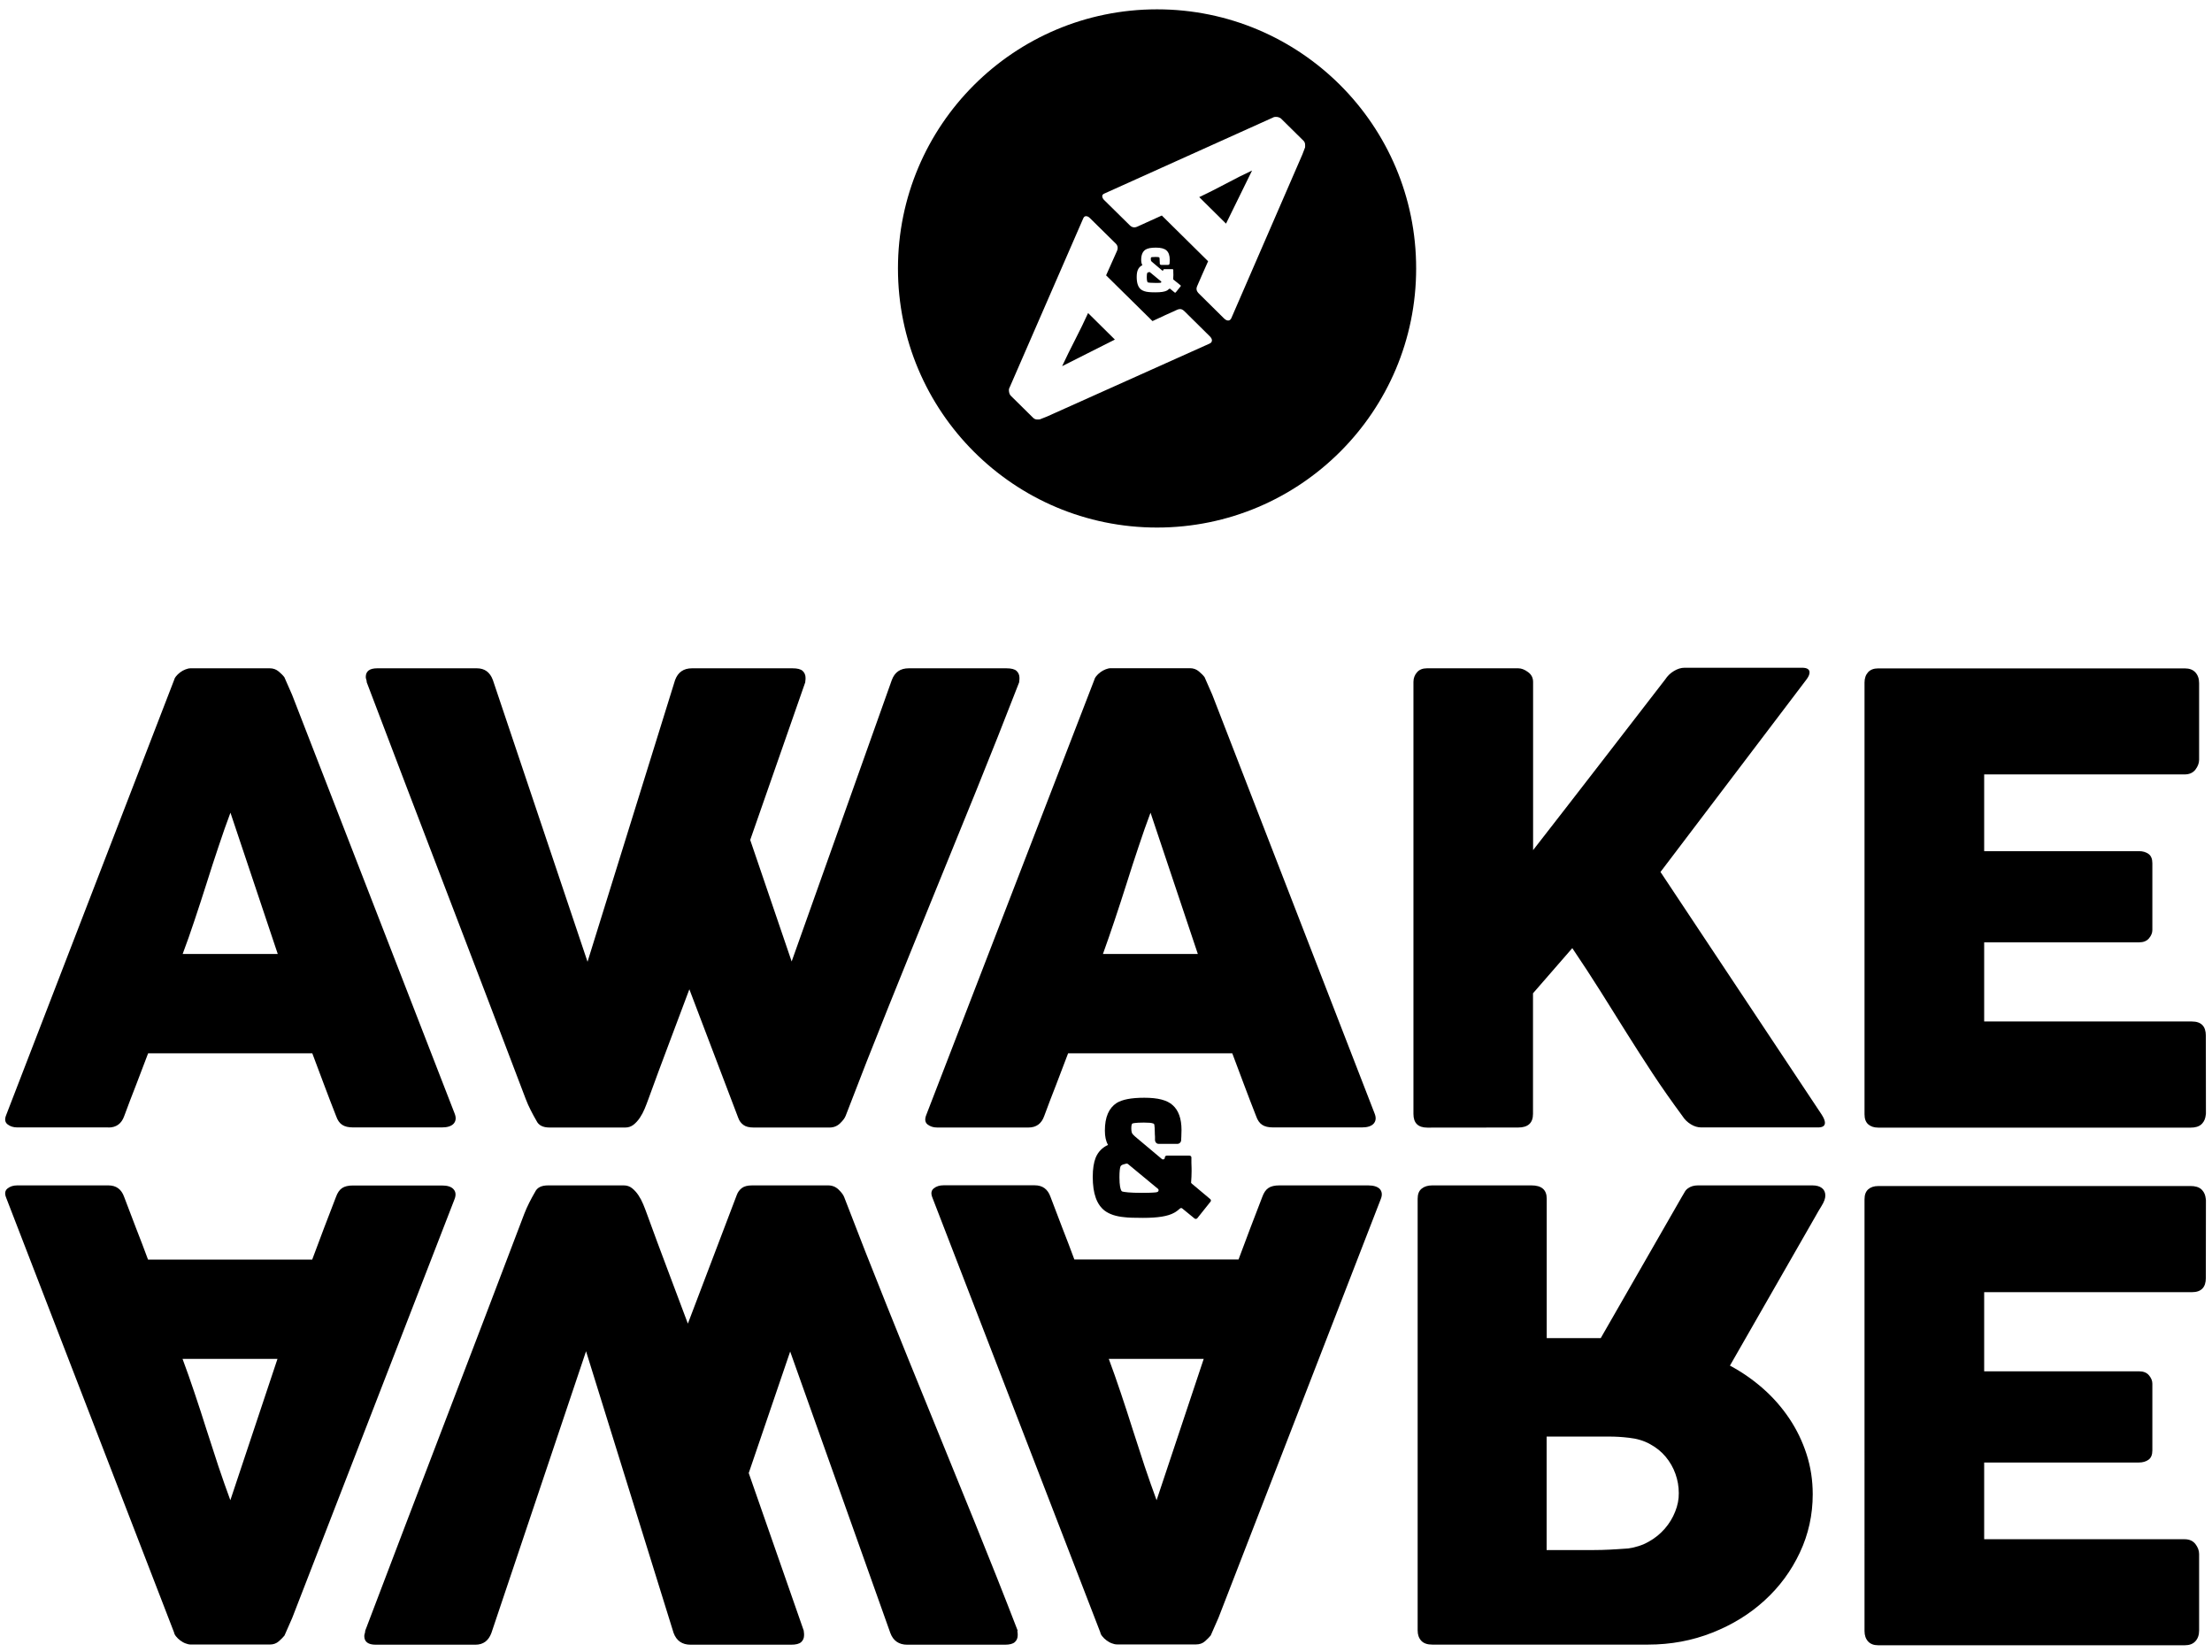 <?xml version="1.0" encoding="utf-8"?>
<!-- Generator: Adobe Illustrator 25.0.1, SVG Export Plug-In . SVG Version: 6.00 Build 0)  -->
<svg version="1.1" id="Lager_1" xmlns="http://www.w3.org/2000/svg" xmlns:xlink="http://www.w3.org/1999/xlink" x="0px" y="0px"
	 viewBox="0 0 237 177" style="enable-background:new 0 0 237 177;" xml:space="preserve">
<g>
	<path d="M115.93,34.92c-0.24,0.48-0.48,0.97-0.73,1.46s-0.5,0.98-0.74,1.47c-0.24,0.49-0.46,0.95-0.66,1.38l5.65-2.85l-2.87-2.84
		C116.38,33.97,116.17,34.43,115.93,34.92z"/>
	<path d="M122.99,30.26c0.08,0.02,0.28,0.05,0.78,0.05c0.41,0.01,0.54-0.01,0.59-0.02c0-0.01,0.01-0.01,0.01-0.01
		c0.06-0.01,0.08-0.09,0.03-0.13l-1.2-0.99c-0.02-0.01-0.04-0.02-0.06-0.01c-0.12,0.03-0.15,0.04-0.15,0.04
		c-0.06,0.03-0.08,0.06-0.08,0.08c-0.02,0.06-0.04,0.18-0.04,0.41c0,0.33,0.04,0.48,0.08,0.54
		C122.96,30.24,122.98,30.25,122.99,30.26z"/>
	<path d="M131.31,19.7c-0.49,0.26-0.97,0.51-1.45,0.75s-0.94,0.47-1.37,0.67l2.87,2.84l2.79-5.69c-0.43,0.2-0.89,0.43-1.38,0.67
		C132.29,19.19,131.8,19.44,131.31,19.7z"/>
	<path d="M123.97,1c-15.34,0-27.76,12.43-27.76,27.76s12.43,27.76,27.76,27.76c15.33,0,27.76-12.43,27.76-27.76
		C151.74,13.43,139.31,1,123.97,1z M129.58,36.82l-17.41,7.81l-0.76,0.3c-0.09,0.01-0.2,0.02-0.34,0.01s-0.26-0.07-0.37-0.17
		l-2.39-2.36c-0.05-0.05-0.09-0.11-0.13-0.19c-0.03-0.08-0.06-0.16-0.07-0.25c-0.01-0.09-0.02-0.17-0.01-0.25
		c0.01-0.08,0.03-0.14,0.06-0.18l7.9-18.14c0.07-0.17,0.18-0.25,0.32-0.24c0.14,0.01,0.27,0.08,0.39,0.2l2.76,2.72
		c0.24,0.23,0.28,0.51,0.14,0.82c-0.2,0.43-0.39,0.87-0.58,1.3s-0.38,0.87-0.58,1.3l4.97,4.9c0.43-0.2,0.86-0.4,1.29-0.6
		s0.86-0.39,1.3-0.59c0.17-0.08,0.31-0.11,0.45-0.09c0.13,0.02,0.27,0.11,0.41,0.25l2.68,2.65c0.17,0.17,0.25,0.32,0.24,0.47
		C129.84,36.64,129.75,36.75,129.58,36.82z M122.39,28.4c-0.08-0.15-0.12-0.33-0.12-0.56c0-0.54,0.16-0.9,0.47-1.1
		c0.23-0.14,0.58-0.21,1.11-0.21c0.54,0,0.91,0.1,1.13,0.3c0.23,0.2,0.35,0.54,0.35,0.99c0,0.06-0.01,0.15-0.01,0.27l-0.01,0.15
		c-0.01,0.08-0.07,0.14-0.15,0.14h-0.75c-0.08,0-0.14-0.06-0.15-0.14v-0.15c-0.01-0.08-0.01-0.13-0.01-0.16
		c0-0.16-0.01-0.25-0.02-0.31c-0.01-0.03-0.03-0.05-0.06-0.06c-0.06-0.02-0.17-0.03-0.36-0.03c-0.36,0-0.45,0.03-0.45,0.03
		c-0.02,0.01-0.06,0.03-0.06,0.19c0,0.14,0.03,0.2,0.04,0.21c0,0.01,0.03,0.06,0.21,0.2l0.97,0.82c0.05,0.04,0.13,0.01,0.12-0.06
		c0-0.04,0.04-0.08,0.08-0.08h0.91c0.04,0,0.08,0.03,0.08,0.07v0.22c0.01,0.17,0.01,0.27,0.01,0.32c0,0.15-0.01,0.31-0.02,0.44
		c-0.01,0.03,0.01,0.05,0.02,0.06l0.77,0.62c0.03,0.03,0.04,0.07,0.01,0.1l-0.53,0.66c-0.03,0.03-0.08,0.04-0.11,0.01l-0.49-0.4
		c-0.03-0.03-0.07-0.02-0.1,0.01c-0.07,0.06-0.14,0.12-0.22,0.17c-0.26,0.14-0.65,0.2-1.25,0.2c-0.35,0-0.59-0.01-0.73-0.03
		c-0.34-0.03-0.6-0.12-0.8-0.26c-0.32-0.24-0.48-0.68-0.48-1.35c0-0.33,0.04-0.57,0.12-0.76c0.1-0.24,0.27-0.41,0.49-0.51
		L122.39,28.4z M139.83,15.79l-0.29,0.76l-7.6,17.51c-0.07,0.17-0.18,0.27-0.33,0.28c-0.15,0.01-0.3-0.07-0.47-0.23l-2.68-2.65
		c-0.14-0.14-0.23-0.28-0.25-0.41c-0.03-0.13,0-0.28,0.08-0.45c0.19-0.44,0.38-0.88,0.57-1.31s0.39-0.87,0.58-1.3l-4.96-4.9
		c-0.43,0.2-0.86,0.4-1.3,0.59c-0.43,0.19-0.86,0.39-1.3,0.59c-0.31,0.15-0.58,0.11-0.82-0.12l-2.76-2.72
		c-0.12-0.12-0.19-0.25-0.2-0.38c-0.02-0.14,0.06-0.25,0.24-0.32l18.06-8.14c0.04-0.03,0.1-0.05,0.18-0.06
		c0.08-0.01,0.16-0.01,0.25,0c0.09,0.01,0.17,0.03,0.25,0.07c0.08,0.03,0.14,0.07,0.19,0.12l2.39,2.36c0.1,0.1,0.16,0.23,0.17,0.37
		C139.84,15.59,139.84,15.7,139.83,15.79z"/>
</g>
<g>
	<path d="M11.62,120.8c0.84,0,1.4-0.41,1.69-1.23c0.42-1.13,0.84-2.25,1.28-3.36c0.43-1.12,0.86-2.24,1.28-3.36h17.59
		c0.42,1.13,0.84,2.25,1.26,3.36c0.42,1.12,0.85,2.24,1.29,3.36c0.15,0.44,0.37,0.76,0.65,0.94c0.28,0.19,0.67,0.28,1.18,0.28h9.51
		c0.6,0,1.02-0.14,1.26-0.41c0.24-0.28,0.28-0.63,0.1-1.08L31.3,74.45l-0.83-1.89c-0.13-0.18-0.33-0.38-0.6-0.61
		s-0.59-0.35-0.96-0.35h-8.48c-0.18,0-0.36,0.04-0.56,0.12c-0.2,0.08-0.39,0.18-0.56,0.31c-0.18,0.13-0.33,0.28-0.45,0.43
		s-0.19,0.3-0.22,0.43L0.66,119.47c-0.18,0.44-0.13,0.77,0.15,0.99s0.62,0.33,1.04,0.33h9.77V120.8z M20.85,98.58
		c0.43-1.29,0.86-2.6,1.28-3.93s0.84-2.64,1.28-3.94c0.43-1.3,0.86-2.52,1.28-3.64l5.07,15.14H19.57
		C19.99,101.09,20.42,99.88,20.85,98.58z"/>
	<path d="M39.29,73.09c2.85,7.51,5.69,14.95,8.52,22.33c2.83,7.38,5.67,14.82,8.52,22.33c0.15,0.4,0.33,0.8,0.53,1.19
		c0.2,0.4,0.41,0.78,0.63,1.16c0.22,0.46,0.68,0.7,1.39,0.7h8.02H67c0.33,0,0.62-0.1,0.88-0.3c0.25-0.2,0.48-0.45,0.68-0.75
		s0.37-0.62,0.51-0.96s0.27-0.67,0.38-0.98c0.73-2.01,1.46-3.98,2.19-5.91s1.47-3.9,2.22-5.91l5.24,13.78
		c0.11,0.31,0.29,0.56,0.55,0.75c0.25,0.19,0.62,0.28,1.11,0.28h8.02h0.1c0.44,0,0.82-0.15,1.13-0.45c0.31-0.3,0.51-0.57,0.6-0.81
		c1.48-3.87,3-7.74,4.56-11.61c1.56-3.88,3.13-7.75,4.7-11.61c1.58-3.87,3.15-7.73,4.72-11.6c1.57-3.87,3.1-7.74,4.61-11.63v-0.1
		c0.02-0.07,0.03-0.19,0.03-0.36c0-0.31-0.11-0.56-0.31-0.75c-0.21-0.19-0.57-0.28-1.08-0.28H97.37c-0.91,0-1.51,0.42-1.82,1.26
		l-10.73,30.15l-4.44-13.02l5.9-16.9v-0.1c0.02-0.07,0.03-0.19,0.03-0.36c0-0.31-0.11-0.56-0.31-0.75
		c-0.21-0.19-0.57-0.28-1.08-0.28H74.15c-0.91,0-1.51,0.42-1.82,1.26l-9.38,30.18L52.81,72.86c-0.31-0.84-0.88-1.26-1.72-1.26H40.42
		c-0.82,0-1.23,0.31-1.23,0.93c0,0.09,0.02,0.18,0.05,0.27C39.28,72.88,39.29,72.98,39.29,73.09z"/>
	<path d="M99.38,120.47c0.28,0.22,0.62,0.33,1.04,0.33h9.77c0.84,0,1.4-0.41,1.69-1.23c0.42-1.13,0.84-2.25,1.28-3.36
		c0.43-1.12,0.86-2.24,1.28-3.36h17.59c0.42,1.13,0.84,2.25,1.26,3.36c0.42,1.12,0.85,2.24,1.29,3.36c0.15,0.44,0.37,0.76,0.65,0.94
		c0.28,0.19,0.67,0.28,1.18,0.28h9.51c0.6,0,1.02-0.14,1.26-0.41c0.24-0.28,0.28-0.63,0.1-1.08l-17.39-44.86l-0.83-1.89
		c-0.13-0.18-0.33-0.38-0.6-0.61s-0.59-0.35-0.96-0.35h-8.48c-0.18,0-0.36,0.04-0.56,0.12s-0.39,0.18-0.56,0.31
		c-0.18,0.13-0.33,0.28-0.45,0.43c-0.12,0.15-0.19,0.3-0.22,0.43l-17.99,46.58C99.06,119.92,99.11,120.25,99.38,120.47z
		 M119.43,98.58c0.43-1.29,0.86-2.6,1.28-3.93s0.84-2.64,1.28-3.94c0.43-1.3,0.86-2.52,1.28-3.64l5.07,15.14h-10.17
		C118.57,101.09,119,99.88,119.43,98.58z"/>
	<path d="M162.66,120.8c1.06,0,1.59-0.49,1.59-1.46v-12.92l4.21-4.84c1.1,1.63,2.12,3.19,3.05,4.67c0.93,1.48,1.84,2.94,2.75,4.39
		s1.84,2.9,2.8,4.36s2.03,2.98,3.2,4.57c0.24,0.38,0.55,0.67,0.91,0.89s0.73,0.33,1.11,0.33h12.52c0.49,0,0.73-0.17,0.73-0.5
		c0-0.22-0.12-0.52-0.36-0.89l-17.26-25.98l15.61-20.58c0.24-0.31,0.36-0.57,0.36-0.8c0-0.33-0.27-0.5-0.8-0.5h-12.59
		c-0.38,0-0.76,0.12-1.14,0.35c-0.39,0.23-0.7,0.54-0.94,0.91c-2.39,3.09-4.74,6.14-7.06,9.14c-2.32,3-4.68,6.05-7.09,9.14V73.06
		c0-0.44-0.18-0.8-0.55-1.06c-0.36-0.27-0.71-0.4-1.04-0.4h-9.78c-0.46,0-0.82,0.14-1.07,0.43s-0.38,0.63-0.38,1.03v46.29
		c0,0.97,0.5,1.46,1.49,1.46L162.66,120.8L162.66,120.8z"/>
	<path d="M236.34,110.96c0-1.01-0.5-1.52-1.49-1.52h-22.26v-8.48h16.6c0.46,0,0.82-0.14,1.06-0.43c0.24-0.29,0.36-0.58,0.36-0.89
		v-7.16c0-0.46-0.14-0.8-0.41-0.99c-0.28-0.2-0.62-0.3-1.04-0.3h-16.57v-8.22h21.47c0.51,0,0.89-0.17,1.16-0.51
		c0.26-0.34,0.4-0.7,0.4-1.07V73.2c0-0.48-0.13-0.87-0.4-1.16c-0.26-0.29-0.64-0.43-1.13-0.43h-32.87c-0.46,0-0.82,0.14-1.07,0.41
		c-0.25,0.28-0.38,0.65-0.38,1.11v46.25c0,0.49,0.13,0.84,0.4,1.08c0.26,0.23,0.62,0.35,1.06,0.35h33.5c0.22,0,0.41-0.02,0.58-0.07
		c0.01,0,0.03-0.01,0.04-0.01c0.02-0.01,0.05-0.02,0.07-0.02c0.21-0.07,0.39-0.18,0.53-0.34c0.22-0.24,0.34-0.54,0.38-0.91
		c0.01-0.06,0.02-0.11,0.02-0.17L236.34,110.96L236.34,110.96z"/>
	<path d="M48.6,127.42c-0.24-0.28-0.66-0.41-1.26-0.41h-9.51c-0.51,0-0.9,0.09-1.18,0.28s-0.49,0.5-0.65,0.94
		c-0.44,1.13-0.87,2.25-1.29,3.36c-0.42,1.12-0.84,2.24-1.26,3.36H15.86c-0.42-1.13-0.84-2.25-1.28-3.36
		c-0.43-1.12-0.86-2.24-1.28-3.36c-0.29-0.82-0.85-1.23-1.69-1.23H1.85c-0.42,0-0.77,0.11-1.04,0.33c-0.28,0.22-0.33,0.55-0.15,0.99
		l17.99,46.58c0.02,0.13,0.09,0.28,0.22,0.43c0.12,0.15,0.27,0.3,0.45,0.43c0.18,0.13,0.36,0.24,0.56,0.31
		c0.2,0.08,0.39,0.12,0.56,0.12h8.48c0.38,0,0.7-0.12,0.96-0.35c0.26-0.23,0.46-0.44,0.6-0.61l0.83-1.89l17.39-44.86
		C48.87,128.05,48.84,127.69,48.6,127.42z M24.68,160.73c-0.42-1.13-0.84-2.34-1.28-3.64c-0.43-1.3-0.86-2.62-1.28-3.94
		c-0.42-1.33-0.84-2.63-1.28-3.93c-0.43-1.29-0.86-2.5-1.28-3.63h10.17L24.68,160.73z"/>
	<path d="M109.04,174.71c-1.5-3.89-3.04-7.76-4.61-11.63c-1.57-3.87-3.14-7.73-4.72-11.6c-1.58-3.87-3.15-7.74-4.7-11.61
		c-1.56-3.88-3.08-7.75-4.56-11.61c-0.09-0.24-0.29-0.51-0.6-0.81c-0.31-0.3-0.68-0.45-1.13-0.45h-0.1H80.6
		c-0.49,0-0.86,0.09-1.11,0.28s-0.44,0.44-0.55,0.75l-5.24,13.78c-0.75-2.01-1.49-3.98-2.22-5.91c-0.73-1.93-1.46-3.9-2.19-5.91
		c-0.11-0.31-0.24-0.64-0.38-0.98s-0.31-0.66-0.51-0.96c-0.2-0.3-0.43-0.55-0.68-0.75s-0.55-0.3-0.88-0.3h-0.1h-8.02
		c-0.71,0-1.17,0.23-1.39,0.7c-0.22,0.38-0.43,0.76-0.63,1.16c-0.2,0.4-0.38,0.8-0.53,1.19c-2.85,7.51-5.69,14.95-8.52,22.33
		c-2.83,7.38-5.67,14.82-8.52,22.33c0,0.11-0.02,0.21-0.05,0.3s-0.05,0.18-0.05,0.27c0,0.62,0.41,0.93,1.23,0.93h10.67
		c0.84,0,1.41-0.42,1.72-1.26l10.14-30.18l9.38,30.18c0.31,0.84,0.92,1.26,1.82,1.26h10.77c0.51,0,0.87-0.09,1.08-0.28
		s0.31-0.44,0.31-0.75c0-0.18-0.01-0.3-0.03-0.36v-0.1l-5.9-16.9l4.44-13.02l10.73,30.15c0.31,0.84,0.92,1.26,1.82,1.26h10.44
		c0.51,0,0.87-0.09,1.08-0.28s0.31-0.44,0.31-0.75c0-0.18-0.01-0.3-0.03-0.36v-0.11H109.04z"/>
	<path d="M146.59,127h-9.51c-0.51,0-0.9,0.09-1.18,0.28s-0.49,0.5-0.65,0.94c-0.44,1.13-0.87,2.25-1.29,3.36
		c-0.42,1.12-0.84,2.24-1.26,3.36h-17.59c-0.42-1.13-0.84-2.25-1.28-3.36c-0.43-1.12-0.86-2.24-1.28-3.36
		c-0.29-0.82-0.85-1.23-1.69-1.23h-9.77c-0.42,0-0.77,0.11-1.04,0.33c-0.28,0.22-0.33,0.55-0.15,0.99l17.99,46.58
		c0.02,0.13,0.09,0.28,0.22,0.43c0.12,0.15,0.27,0.3,0.45,0.43c0.18,0.13,0.36,0.24,0.56,0.31c0.2,0.08,0.39,0.12,0.56,0.12h8.48
		c0.38,0,0.7-0.12,0.96-0.35c0.26-0.23,0.46-0.44,0.6-0.61l0.83-1.89l17.39-44.86c0.18-0.44,0.14-0.8-0.1-1.08
		C147.6,127.14,147.18,127,146.59,127z M123.92,160.73c-0.42-1.13-0.84-2.34-1.28-3.64c-0.43-1.3-0.86-2.62-1.28-3.94
		c-0.42-1.33-0.84-2.63-1.28-3.93c-0.43-1.29-0.86-2.5-1.28-3.63h10.17L123.92,160.73z"/>
	<path d="M195.2,127.28c-0.25-0.19-0.59-0.28-1.02-0.28h-12.26c-0.41,0-0.78,0.1-1.09,0.33c-0.3,0.22-0.3,0.37-0.63,0.89
		l-8.69,15.14h-5.79v-14.94c0-0.95-0.55-1.42-1.64-1.42h-10.62c-0.48,0-0.86,0.12-1.14,0.35c-0.29,0.23-0.43,0.59-0.43,1.08v46.25
		c0,0.46,0.13,0.83,0.39,1.11s0.66,0.41,1.18,0.41h23.1c2.45,0,4.76-0.43,6.9-1.28c2.15-0.85,4.02-2,5.61-3.46
		c1.6-1.46,2.85-3.16,3.77-5.12c0.92-1.95,1.38-4.04,1.38-6.25c0-1.5-0.22-2.93-0.66-4.29s-1.05-2.63-1.84-3.81
		s-1.72-2.25-2.81-3.21s-2.27-1.78-3.56-2.47l9.19-16.04c0.17-0.31,0.38-0.67,0.64-1.09s0.39-0.78,0.39-1.09
		C195.57,127.74,195.45,127.47,195.2,127.28z M179.48,161.96c-0.26,0.66-0.63,1.27-1.11,1.82s-1.05,1.02-1.72,1.39
		c-0.67,0.38-1.41,0.62-2.22,0.73c-0.67,0.04-1.29,0.08-1.88,0.12c-0.58,0.03-1.22,0.05-1.91,0.05h-4.93v-12.16h6.58
		c0.43,0,0.81,0.01,1.14,0.03s0.7,0.05,1.11,0.1c0.83,0.09,1.59,0.31,2.25,0.68c0.67,0.36,1.23,0.82,1.68,1.36s0.8,1.15,1.04,1.82
		c0.24,0.67,0.36,1.36,0.36,2.07C179.88,160.63,179.75,161.29,179.48,161.96z"/>
	<path d="M117.39,124.04c-0.2,0.51-0.31,1.18-0.31,2.05c0,1.79,0.43,2.97,1.28,3.62c0.51,0.38,1.21,0.62,2.14,0.7
		c0.38,0.05,1.03,0.07,1.96,0.07c1.61,0,2.67-0.17,3.35-0.55c0.22-0.12,0.41-0.27,0.6-0.44c0.07-0.07,0.19-0.09,0.26-0.02l1.32,1.08
		c0.09,0.07,0.22,0.05,0.29-0.03l1.42-1.78c0.07-0.09,0.05-0.2-0.03-0.27l-1.98-1.66c-0.05-0.03-0.09-0.1-0.07-0.17
		c0.03-0.36,0.05-0.77,0.05-1.18c0-0.14,0-0.43-0.02-0.87V124c0-0.1-0.1-0.19-0.21-0.19h-2.43c-0.1,0-0.21,0.09-0.21,0.21
		c0.02,0.17-0.19,0.26-0.32,0.15l-2.61-2.19c-0.48-0.39-0.56-0.53-0.56-0.55c-0.03-0.03-0.1-0.19-0.1-0.56c0-0.44,0.1-0.5,0.15-0.51
		c0,0,0.24-0.09,1.2-0.09c0.51,0,0.82,0.03,0.97,0.09c0.09,0.02,0.14,0.07,0.15,0.15c0.02,0.15,0.05,0.41,0.05,0.84
		c0,0.07,0,0.21,0.02,0.43v0.39c0.02,0.21,0.17,0.38,0.39,0.38h2.02c0.21,0,0.38-0.17,0.39-0.38l0.02-0.39
		c0-0.31,0.02-0.56,0.02-0.72c0-1.21-0.32-2.1-0.94-2.65c-0.6-0.55-1.59-0.8-3.04-0.8c-1.42,0-2.36,0.19-2.97,0.56
		c-0.84,0.55-1.26,1.52-1.26,2.96c0,0.62,0.1,1.11,0.32,1.5c0,0.02,0.02,0.03,0.02,0.03C118.11,122.94,117.65,123.4,117.39,124.04z
		 M120.04,125.01c0.02-0.07,0.07-0.15,0.22-0.22c0.02-0.02,0.09-0.03,0.41-0.12c0.07-0.02,0.12,0,0.17,0.03l3.23,2.67
		c0.12,0.1,0.07,0.31-0.09,0.34c-0.02,0-0.03,0-0.03,0.02c-0.12,0.02-0.48,0.07-1.61,0.07c-1.33,0-1.88-0.09-2.08-0.14
		c-0.05-0.02-0.1-0.05-0.12-0.1c-0.09-0.15-0.2-0.55-0.2-1.44C119.94,125.49,119.99,125.16,120.04,125.01z"/>
	<path d="M236.34,136.92c0,1.01-0.5,1.52-1.49,1.52h-22.26v8.48h16.6c0.46,0,0.82,0.14,1.06,0.43c0.24,0.29,0.36,0.58,0.36,0.89
		v7.16c0,0.46-0.14,0.8-0.41,0.99c-0.28,0.2-0.62,0.3-1.04,0.3h-16.57v8.22h21.47c0.51,0,0.89,0.17,1.16,0.51
		c0.26,0.34,0.4,0.7,0.4,1.07v8.19c0,0.48-0.13,0.87-0.4,1.16c-0.26,0.29-0.64,0.43-1.13,0.43h-32.87c-0.46,0-0.82-0.14-1.07-0.41
		c-0.25-0.28-0.38-0.65-0.38-1.11V128.5c0-0.49,0.13-0.84,0.4-1.08c0.26-0.23,0.62-0.35,1.06-0.35h33.5c0.22,0,0.41,0.02,0.58,0.07
		c0.01,0,0.03,0.01,0.04,0.01c0.02,0.01,0.05,0.02,0.07,0.02c0.21,0.07,0.39,0.18,0.53,0.34c0.22,0.24,0.34,0.54,0.38,0.91
		c0.01,0.06,0.02,0.11,0.02,0.17L236.34,136.92L236.34,136.92z"/>
</g>
</svg>
